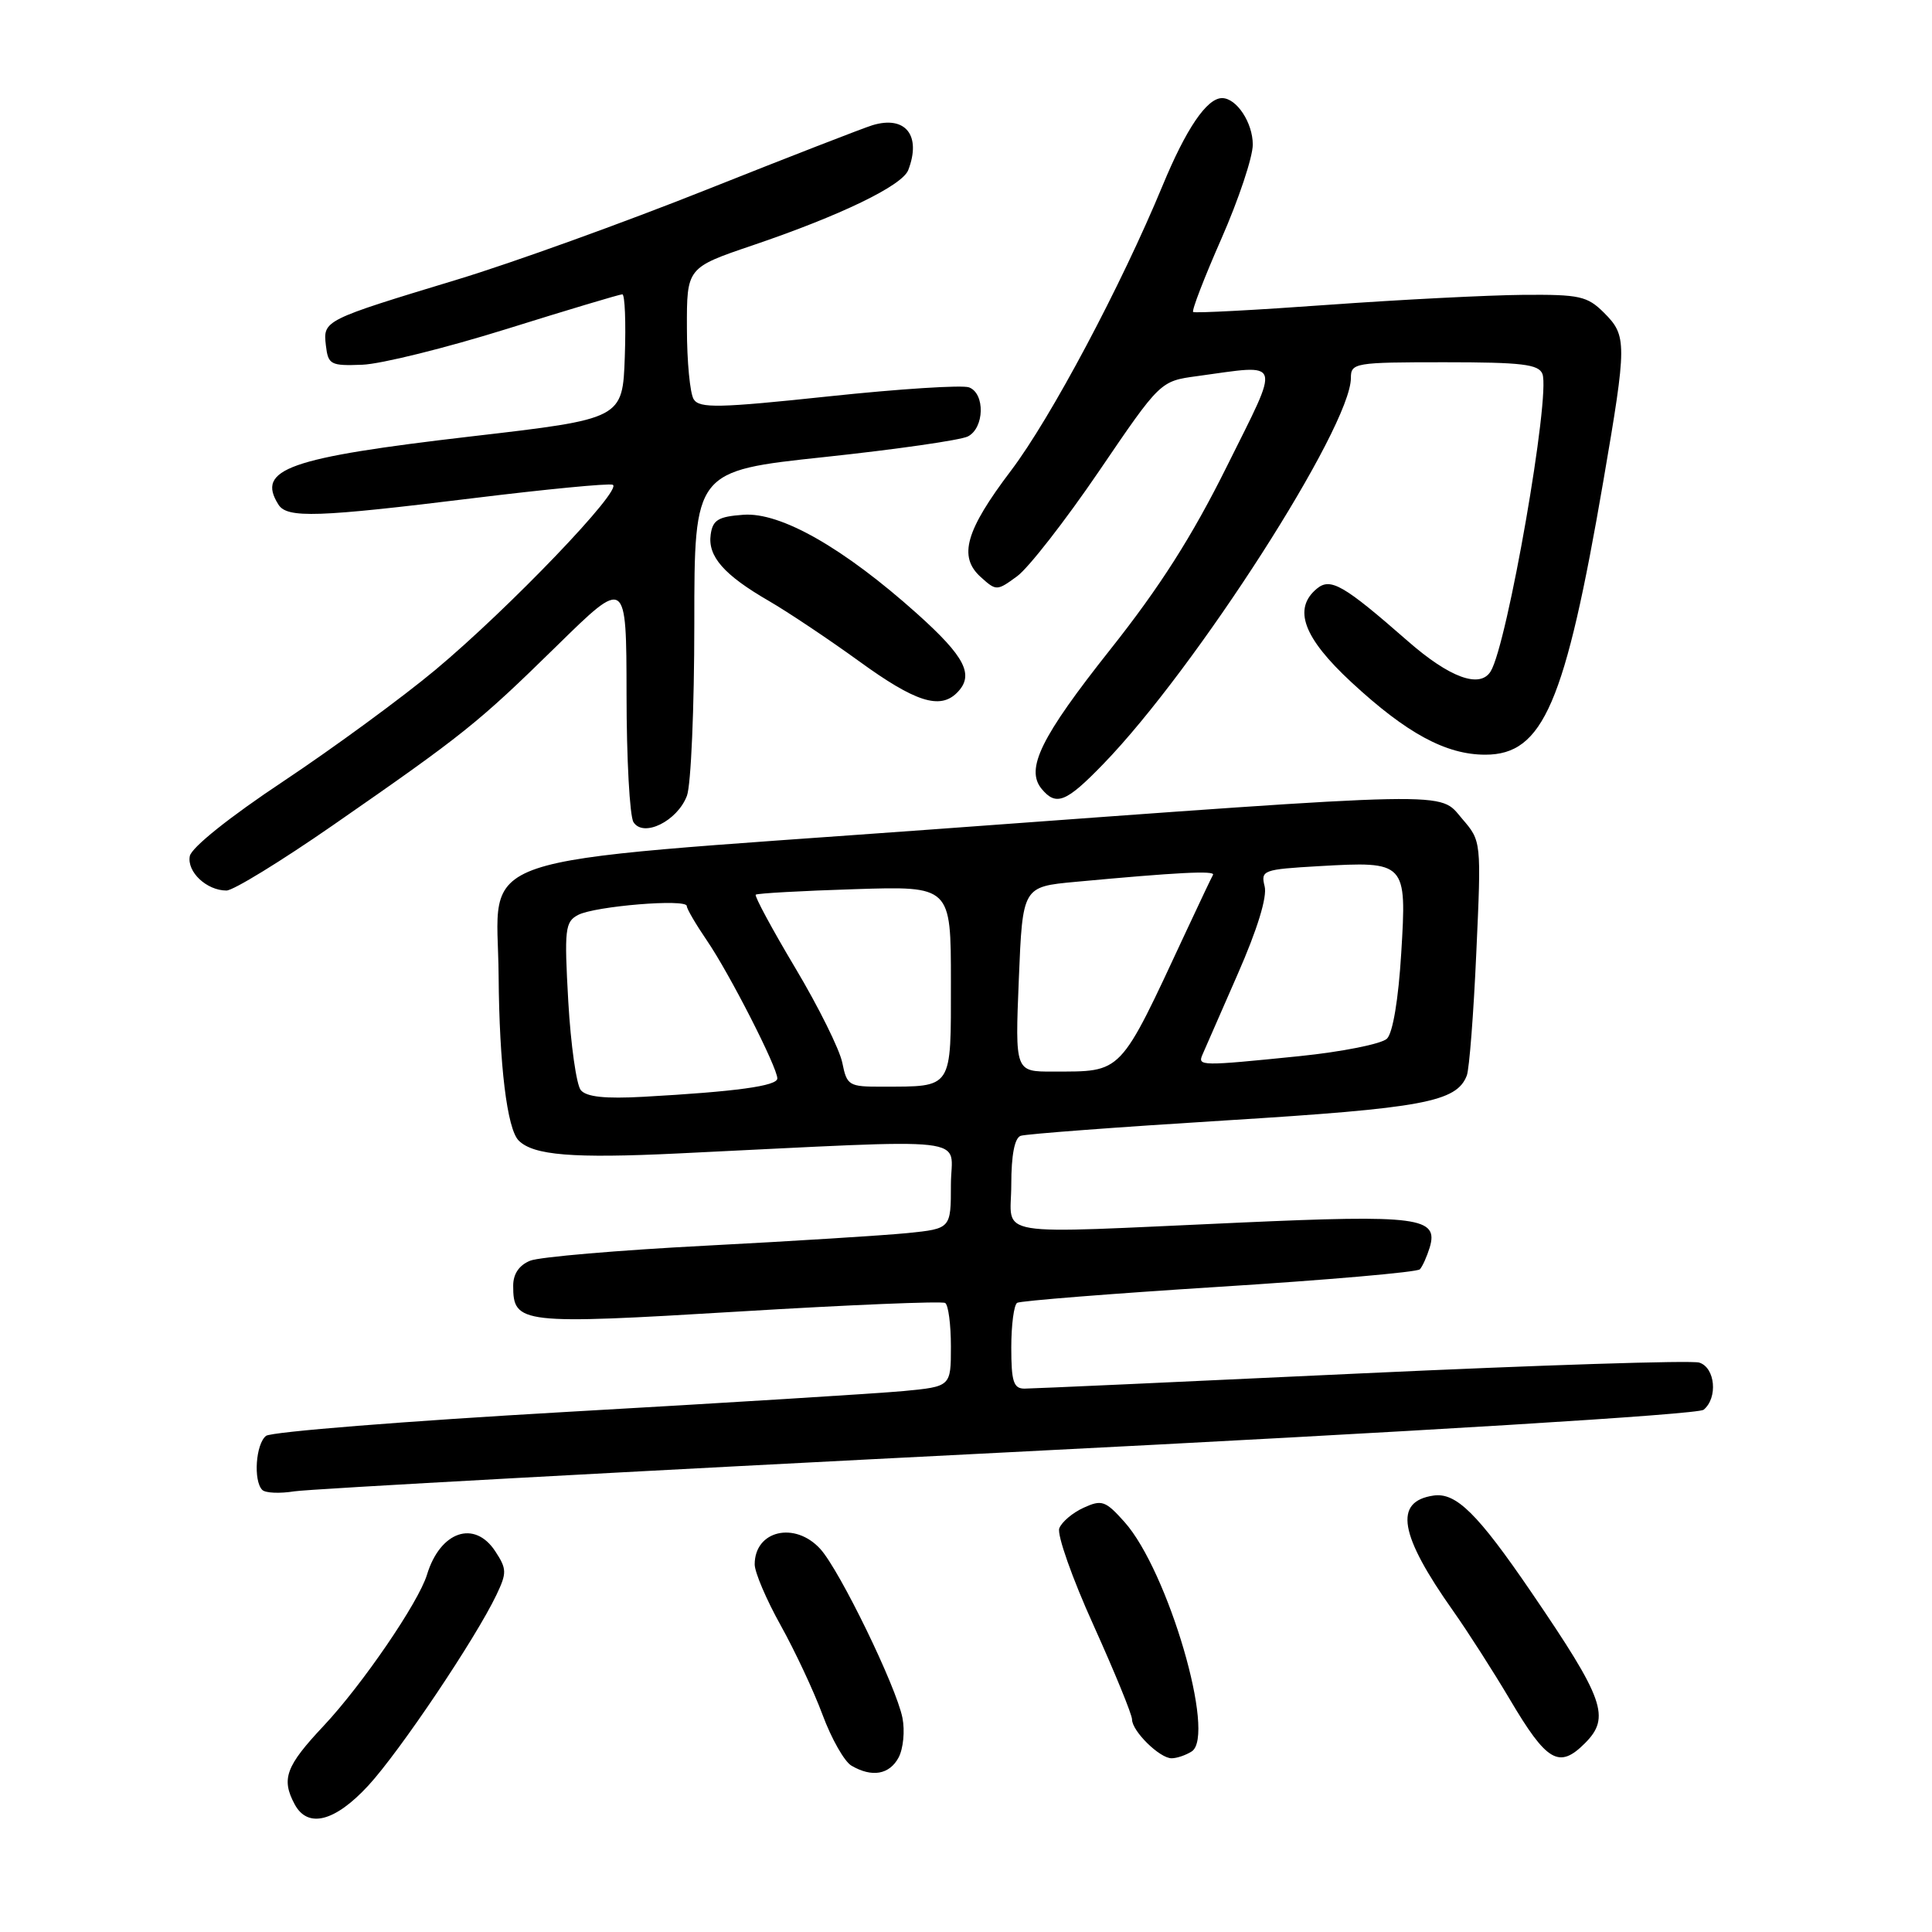 <?xml version="1.0" encoding="UTF-8" standalone="no"?>
<!DOCTYPE svg PUBLIC "-//W3C//DTD SVG 1.1//EN" "http://www.w3.org/Graphics/SVG/1.1/DTD/svg11.dtd" >
<svg xmlns="http://www.w3.org/2000/svg" xmlns:xlink="http://www.w3.org/1999/xlink" version="1.1" viewBox="0 0 256 256">
 <g >
 <path fill="currentColor"
d=" M 48.80 236.60 C 52.96 232.09 63.03 217.10 65.78 211.33 C 67.17 208.42 67.16 207.89 65.63 205.56 C 62.88 201.35 58.33 202.90 56.58 208.65 C 55.46 212.33 47.99 223.25 42.88 228.69 C 37.87 234.02 37.24 235.71 39.04 239.07 C 40.77 242.31 44.37 241.40 48.80 236.60 Z  M 119.07 232.88 C 119.69 231.71 119.92 229.35 119.58 227.63 C 118.75 223.45 111.27 208.08 108.70 205.25 C 105.33 201.55 100.00 202.79 100.00 207.29 C 100.00 208.33 101.54 211.95 103.43 215.34 C 105.32 218.73 107.83 224.08 109.00 227.24 C 110.17 230.39 111.89 233.42 112.82 233.96 C 115.54 235.55 117.85 235.15 119.07 232.88 Z  M 157.90 232.08 C 161.18 230.01 154.77 208.13 149.00 201.67 C 146.48 198.85 145.99 198.68 143.59 199.78 C 142.13 200.44 140.68 201.67 140.36 202.51 C 140.04 203.35 142.07 209.12 144.89 215.34 C 147.70 221.57 150.00 227.18 150.00 227.83 C 150.00 229.39 153.68 233.00 155.25 232.98 C 155.94 232.98 157.13 232.57 157.90 232.08 Z  M 210.00 231.00 C 213.44 227.56 212.59 225.17 202.89 210.95 C 195.80 200.56 192.93 197.73 189.95 198.17 C 184.64 198.95 185.40 203.35 192.58 213.50 C 194.52 216.25 197.88 221.50 200.05 225.16 C 204.96 233.47 206.58 234.42 210.00 231.00 Z  M 133.49 192.44 C 188.11 189.68 224.99 187.42 225.74 186.80 C 227.65 185.22 227.28 181.22 225.16 180.55 C 224.15 180.23 204.02 180.88 180.41 181.98 C 156.81 183.09 136.71 184.00 135.75 184.00 C 134.30 184.00 134.00 183.07 134.00 178.56 C 134.00 175.57 134.35 172.90 134.78 172.63 C 135.22 172.37 147.25 171.41 161.53 170.51 C 175.82 169.61 187.79 168.57 188.14 168.19 C 188.49 167.81 189.07 166.51 189.44 165.31 C 190.65 161.30 187.95 160.94 164.34 162.00 C 130.65 163.50 134.00 164.06 134.00 156.97 C 134.00 153.04 134.44 150.78 135.25 150.50 C 135.94 150.26 148.17 149.34 162.44 148.46 C 188.59 146.84 193.01 146.02 194.36 142.51 C 194.69 141.65 195.26 134.31 195.62 126.20 C 196.29 111.45 196.29 111.45 193.75 108.50 C 190.59 104.83 193.83 104.76 123.55 109.90 C 60.52 114.50 65.95 112.66 66.07 129.31 C 66.16 141.13 67.19 149.59 68.73 151.13 C 70.69 153.09 75.91 153.51 89.80 152.84 C 130.16 150.90 126.00 150.43 126.00 156.97 C 126.00 162.80 126.00 162.80 120.25 163.39 C 117.09 163.70 105.05 164.46 93.50 165.06 C 81.95 165.66 71.49 166.55 70.25 167.05 C 68.79 167.64 68.00 168.80 68.00 170.36 C 68.00 175.42 68.95 175.53 97.83 173.79 C 112.49 172.90 124.82 172.39 125.24 172.65 C 125.66 172.91 126.00 175.50 126.00 178.42 C 126.00 183.72 126.00 183.72 119.75 184.32 C 116.31 184.64 96.18 185.89 75.00 187.09 C 53.82 188.30 35.94 189.72 35.25 190.26 C 33.89 191.33 33.55 196.21 34.75 197.42 C 35.16 197.84 37.08 197.92 39.00 197.61 C 40.92 197.30 83.45 194.97 133.49 192.44 Z  M 44.07 109.38 C 61.47 97.31 63.33 95.82 73.75 85.61 C 83.00 76.54 83.00 76.54 83.02 92.02 C 83.02 100.53 83.44 108.15 83.94 108.94 C 85.26 111.02 89.75 108.80 91.02 105.45 C 91.56 104.03 92.00 93.77 92.00 82.64 C 92.00 62.40 92.00 62.40 109.25 60.56 C 118.74 59.55 127.29 58.32 128.25 57.83 C 130.44 56.71 130.55 52.15 128.41 51.33 C 127.53 50.99 119.16 51.53 109.82 52.52 C 95.24 54.07 92.69 54.12 91.92 52.91 C 91.43 52.14 91.02 47.89 91.02 43.49 C 91.00 35.47 91.00 35.47 99.72 32.51 C 111.39 28.55 119.56 24.60 120.35 22.53 C 122.11 17.94 119.98 15.27 115.61 16.59 C 114.45 16.94 104.56 20.78 93.63 25.13 C 82.71 29.48 67.86 34.84 60.63 37.03 C 42.87 42.42 42.80 42.45 43.18 45.76 C 43.48 48.32 43.79 48.49 48.00 48.33 C 50.48 48.24 59.10 46.10 67.17 43.58 C 75.23 41.06 82.11 39.00 82.46 39.00 C 82.80 39.00 82.95 42.71 82.79 47.25 C 82.50 55.50 82.50 55.50 62.50 57.82 C 38.17 60.65 33.91 62.15 36.90 66.87 C 38.05 68.69 42.07 68.55 62.80 66.00 C 72.32 64.83 80.59 64.03 81.18 64.23 C 82.68 64.73 67.47 80.60 57.68 88.77 C 53.24 92.47 44.19 99.10 37.57 103.51 C 30.39 108.28 25.37 112.30 25.15 113.44 C 24.75 115.53 27.39 118.00 30.01 118.00 C 30.91 118.00 37.23 114.12 44.07 109.38 Z  M 146.18 101.25 C 158.46 88.59 179.00 56.57 179.00 50.08 C 179.00 48.09 179.51 48.00 191.39 48.00 C 201.67 48.00 203.89 48.27 204.38 49.55 C 205.47 52.40 199.73 85.39 197.52 88.96 C 196.10 91.27 192.08 89.80 186.53 84.94 C 178.02 77.49 176.30 76.50 174.49 78.00 C 171.28 80.67 172.70 84.50 179.08 90.41 C 186.39 97.18 191.60 100.00 196.81 100.00 C 204.47 100.00 207.38 93.26 212.46 63.69 C 215.59 45.45 215.59 44.50 212.55 41.45 C 210.32 39.23 209.32 39.01 201.80 39.07 C 197.23 39.11 185.62 39.70 176.00 40.39 C 166.38 41.09 158.32 41.51 158.10 41.34 C 157.88 41.17 159.57 36.79 161.85 31.61 C 164.13 26.42 166.00 20.82 166.00 19.16 C 166.00 16.25 163.85 13.00 161.93 13.00 C 159.92 13.00 157.17 17.04 154.05 24.59 C 148.55 37.88 139.25 55.37 133.97 62.35 C 127.94 70.31 126.96 73.75 129.94 76.45 C 132.01 78.32 132.09 78.32 134.77 76.36 C 136.27 75.27 141.15 69.00 145.62 62.44 C 153.74 50.50 153.74 50.50 158.62 49.84 C 170.06 48.28 169.75 47.34 162.56 61.81 C 157.96 71.07 153.68 77.79 147.12 86.06 C 137.91 97.68 135.84 101.90 138.03 104.54 C 139.95 106.85 141.27 106.32 146.18 101.25 Z  M 126.80 91.80 C 129.14 89.46 127.92 87.06 121.51 81.31 C 111.78 72.60 103.43 67.84 98.50 68.21 C 95.18 68.45 94.44 68.89 94.17 70.83 C 93.76 73.72 95.93 76.19 101.90 79.64 C 104.43 81.11 109.82 84.71 113.88 87.65 C 121.25 93.00 124.54 94.06 126.80 91.80 Z  M 76.96 144.45 C 76.38 143.75 75.63 138.46 75.30 132.70 C 74.76 123.10 74.87 122.14 76.61 121.23 C 78.83 120.07 91.00 119.06 91.00 120.05 C 91.00 120.42 92.20 122.47 93.66 124.61 C 96.64 128.96 103.00 141.42 103.00 142.90 C 103.00 143.90 97.48 144.65 85.26 145.33 C 80.18 145.61 77.71 145.35 76.96 144.45 Z  M 111.61 140.82 C 111.26 139.07 108.46 133.42 105.38 128.26 C 102.30 123.10 99.95 118.73 100.14 118.55 C 100.34 118.37 106.24 118.04 113.25 117.82 C 126.00 117.41 126.00 117.41 126.00 130.09 C 126.00 144.47 126.33 143.96 116.88 143.99 C 112.47 144.00 112.22 143.85 111.61 140.82 Z  M 135.00 129.75 C 135.50 117.50 135.50 117.50 142.50 116.85 C 155.93 115.60 161.05 115.33 160.73 115.92 C 160.54 116.24 158.93 119.65 157.13 123.50 C 148.22 142.61 148.84 141.96 139.50 141.99 C 134.50 142.00 134.50 142.00 135.00 129.75 Z  M 159.33 139.75 C 159.63 139.06 161.73 134.26 164.00 129.08 C 166.61 123.14 167.93 118.84 167.57 117.44 C 167.04 115.31 167.35 115.20 174.76 114.77 C 186.33 114.11 186.41 114.20 185.67 126.30 C 185.30 132.40 184.56 136.86 183.78 137.63 C 183.08 138.32 177.84 139.37 172.14 139.95 C 159.11 141.27 158.67 141.27 159.33 139.75 Z "/>
</g>
</svg>
